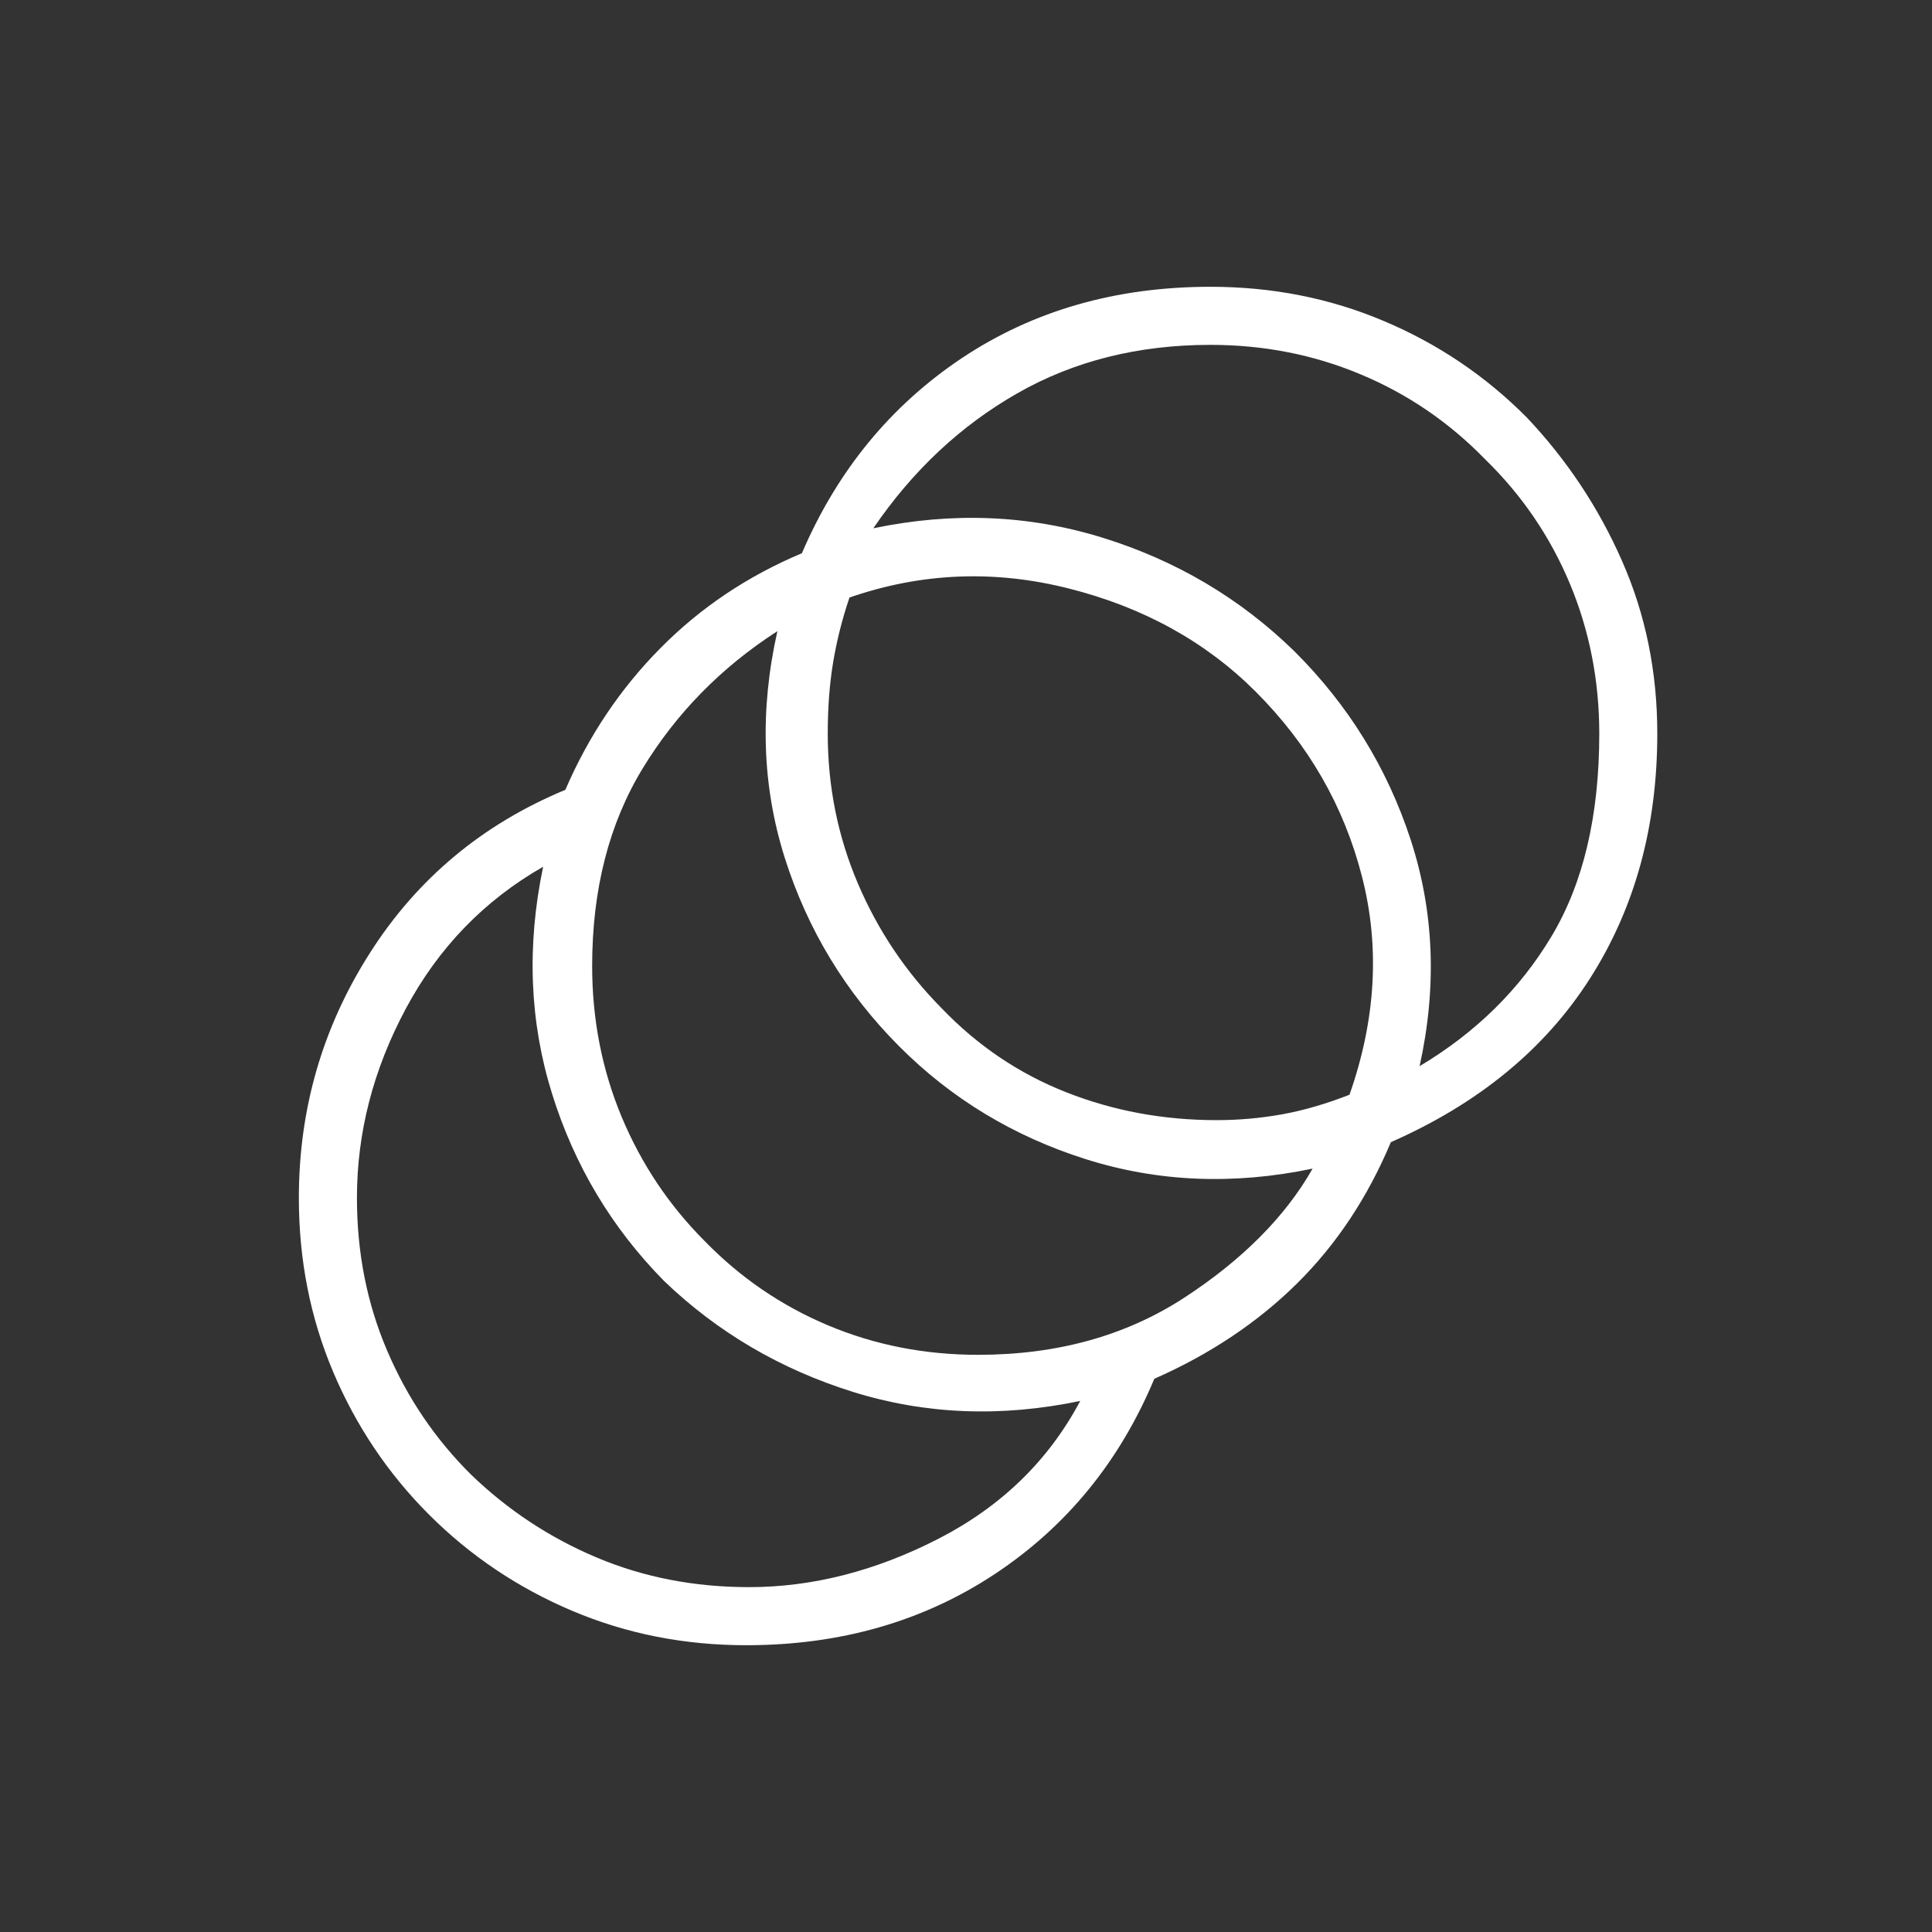 <svg width="32" height="32" viewBox="0 0 32 32" fill="none" xmlns="http://www.w3.org/2000/svg">
<rect x="0" y="0" width="32" height="32" fill="#333333" stroke="none"/>
<mask id="mask0_5_6667" style="mask-type:alpha" maskUnits="userSpaceOnUse" x="1" y="1" width="31" height="30">
<rect x="1.2" y="1" width="30" height="30" fill="#D9D9D9"/>
</mask>
<g mask="url(#mask0_5_6667)">
<path d="M12.359 27.25C11.336 27.25 10.377 27.061 9.479 26.681C8.582 26.302 7.791 25.771 7.106 25.087C6.427 24.407 5.898 23.62 5.519 22.725C5.14 21.83 4.95 20.869 4.95 19.841C4.95 18.367 5.342 17.014 6.127 15.784C6.911 14.553 7.99 13.652 9.364 13.082C9.748 12.191 10.272 11.409 10.936 10.738C11.599 10.066 12.381 9.542 13.282 9.163C13.868 7.796 14.752 6.719 15.932 5.931C17.113 5.144 18.485 4.75 20.049 4.75C21.071 4.75 22.03 4.939 22.925 5.319C23.82 5.697 24.607 6.229 25.287 6.913C25.95 7.614 26.477 8.406 26.866 9.291C27.256 10.175 27.45 11.129 27.45 12.151C27.45 13.693 27.077 15.047 26.331 16.213C25.585 17.379 24.487 18.28 23.037 18.918C22.652 19.835 22.133 20.616 21.48 21.261C20.827 21.906 20.04 22.431 19.119 22.837C18.548 24.203 17.669 25.281 16.48 26.069C15.292 26.856 13.918 27.25 12.359 27.25ZM12.407 26.288C13.457 26.288 14.502 26.021 15.543 25.487C16.584 24.952 17.367 24.192 17.892 23.204C16.58 23.478 15.325 23.428 14.127 23.054C12.929 22.68 11.888 22.069 11.003 21.221C10.134 20.341 9.514 19.305 9.143 18.113C8.771 16.921 8.722 15.668 8.996 14.356C8.02 14.914 7.262 15.697 6.722 16.706C6.182 17.714 5.912 18.76 5.912 19.841C5.912 20.747 6.078 21.59 6.412 22.37C6.745 23.151 7.208 23.835 7.801 24.423C8.41 25.011 9.104 25.469 9.882 25.797C10.66 26.125 11.502 26.288 12.407 26.288ZM16.2 22.44C17.506 22.44 18.642 22.126 19.609 21.498C20.575 20.869 21.286 20.155 21.741 19.356C20.429 19.63 19.175 19.577 17.979 19.198C16.784 18.819 15.754 18.195 14.89 17.327C14.005 16.438 13.375 15.398 12.998 14.208C12.622 13.018 12.581 11.767 12.876 10.454C11.946 11.054 11.203 11.811 10.645 12.727C10.087 13.643 9.808 14.734 9.808 16C9.808 16.885 9.971 17.717 10.296 18.498C10.622 19.278 11.081 19.965 11.674 20.558C12.262 21.162 12.942 21.627 13.715 21.952C14.487 22.277 15.316 22.44 16.2 22.44ZM20.15 18.553C20.52 18.553 20.883 18.52 21.24 18.456C21.596 18.391 21.967 18.283 22.352 18.132C22.789 16.887 22.858 15.681 22.558 14.516C22.259 13.35 21.672 12.33 20.799 11.457C19.972 10.63 18.941 10.06 17.706 9.748C16.471 9.435 15.259 9.485 14.07 9.897C13.95 10.251 13.86 10.607 13.8 10.966C13.74 11.325 13.71 11.72 13.71 12.151C13.71 13.026 13.877 13.854 14.21 14.635C14.543 15.415 15.006 16.104 15.599 16.702C16.192 17.32 16.879 17.784 17.659 18.091C18.44 18.399 19.27 18.553 20.15 18.553ZM23.513 17.659C24.445 17.103 25.174 16.385 25.7 15.505C26.226 14.625 26.489 13.507 26.489 12.151C26.489 11.272 26.326 10.443 26.001 9.665C25.675 8.887 25.208 8.201 24.599 7.608C24.002 6.994 23.314 6.525 22.535 6.2C21.758 5.874 20.929 5.712 20.049 5.712C18.852 5.712 17.784 5.98 16.847 6.516C15.909 7.052 15.115 7.796 14.465 8.75C15.777 8.476 17.044 8.528 18.265 8.907C19.486 9.286 20.544 9.913 21.438 10.786C22.332 11.675 22.974 12.715 23.364 13.905C23.753 15.095 23.803 16.346 23.513 17.659Z" fill="white"/>
</g>
</svg>
